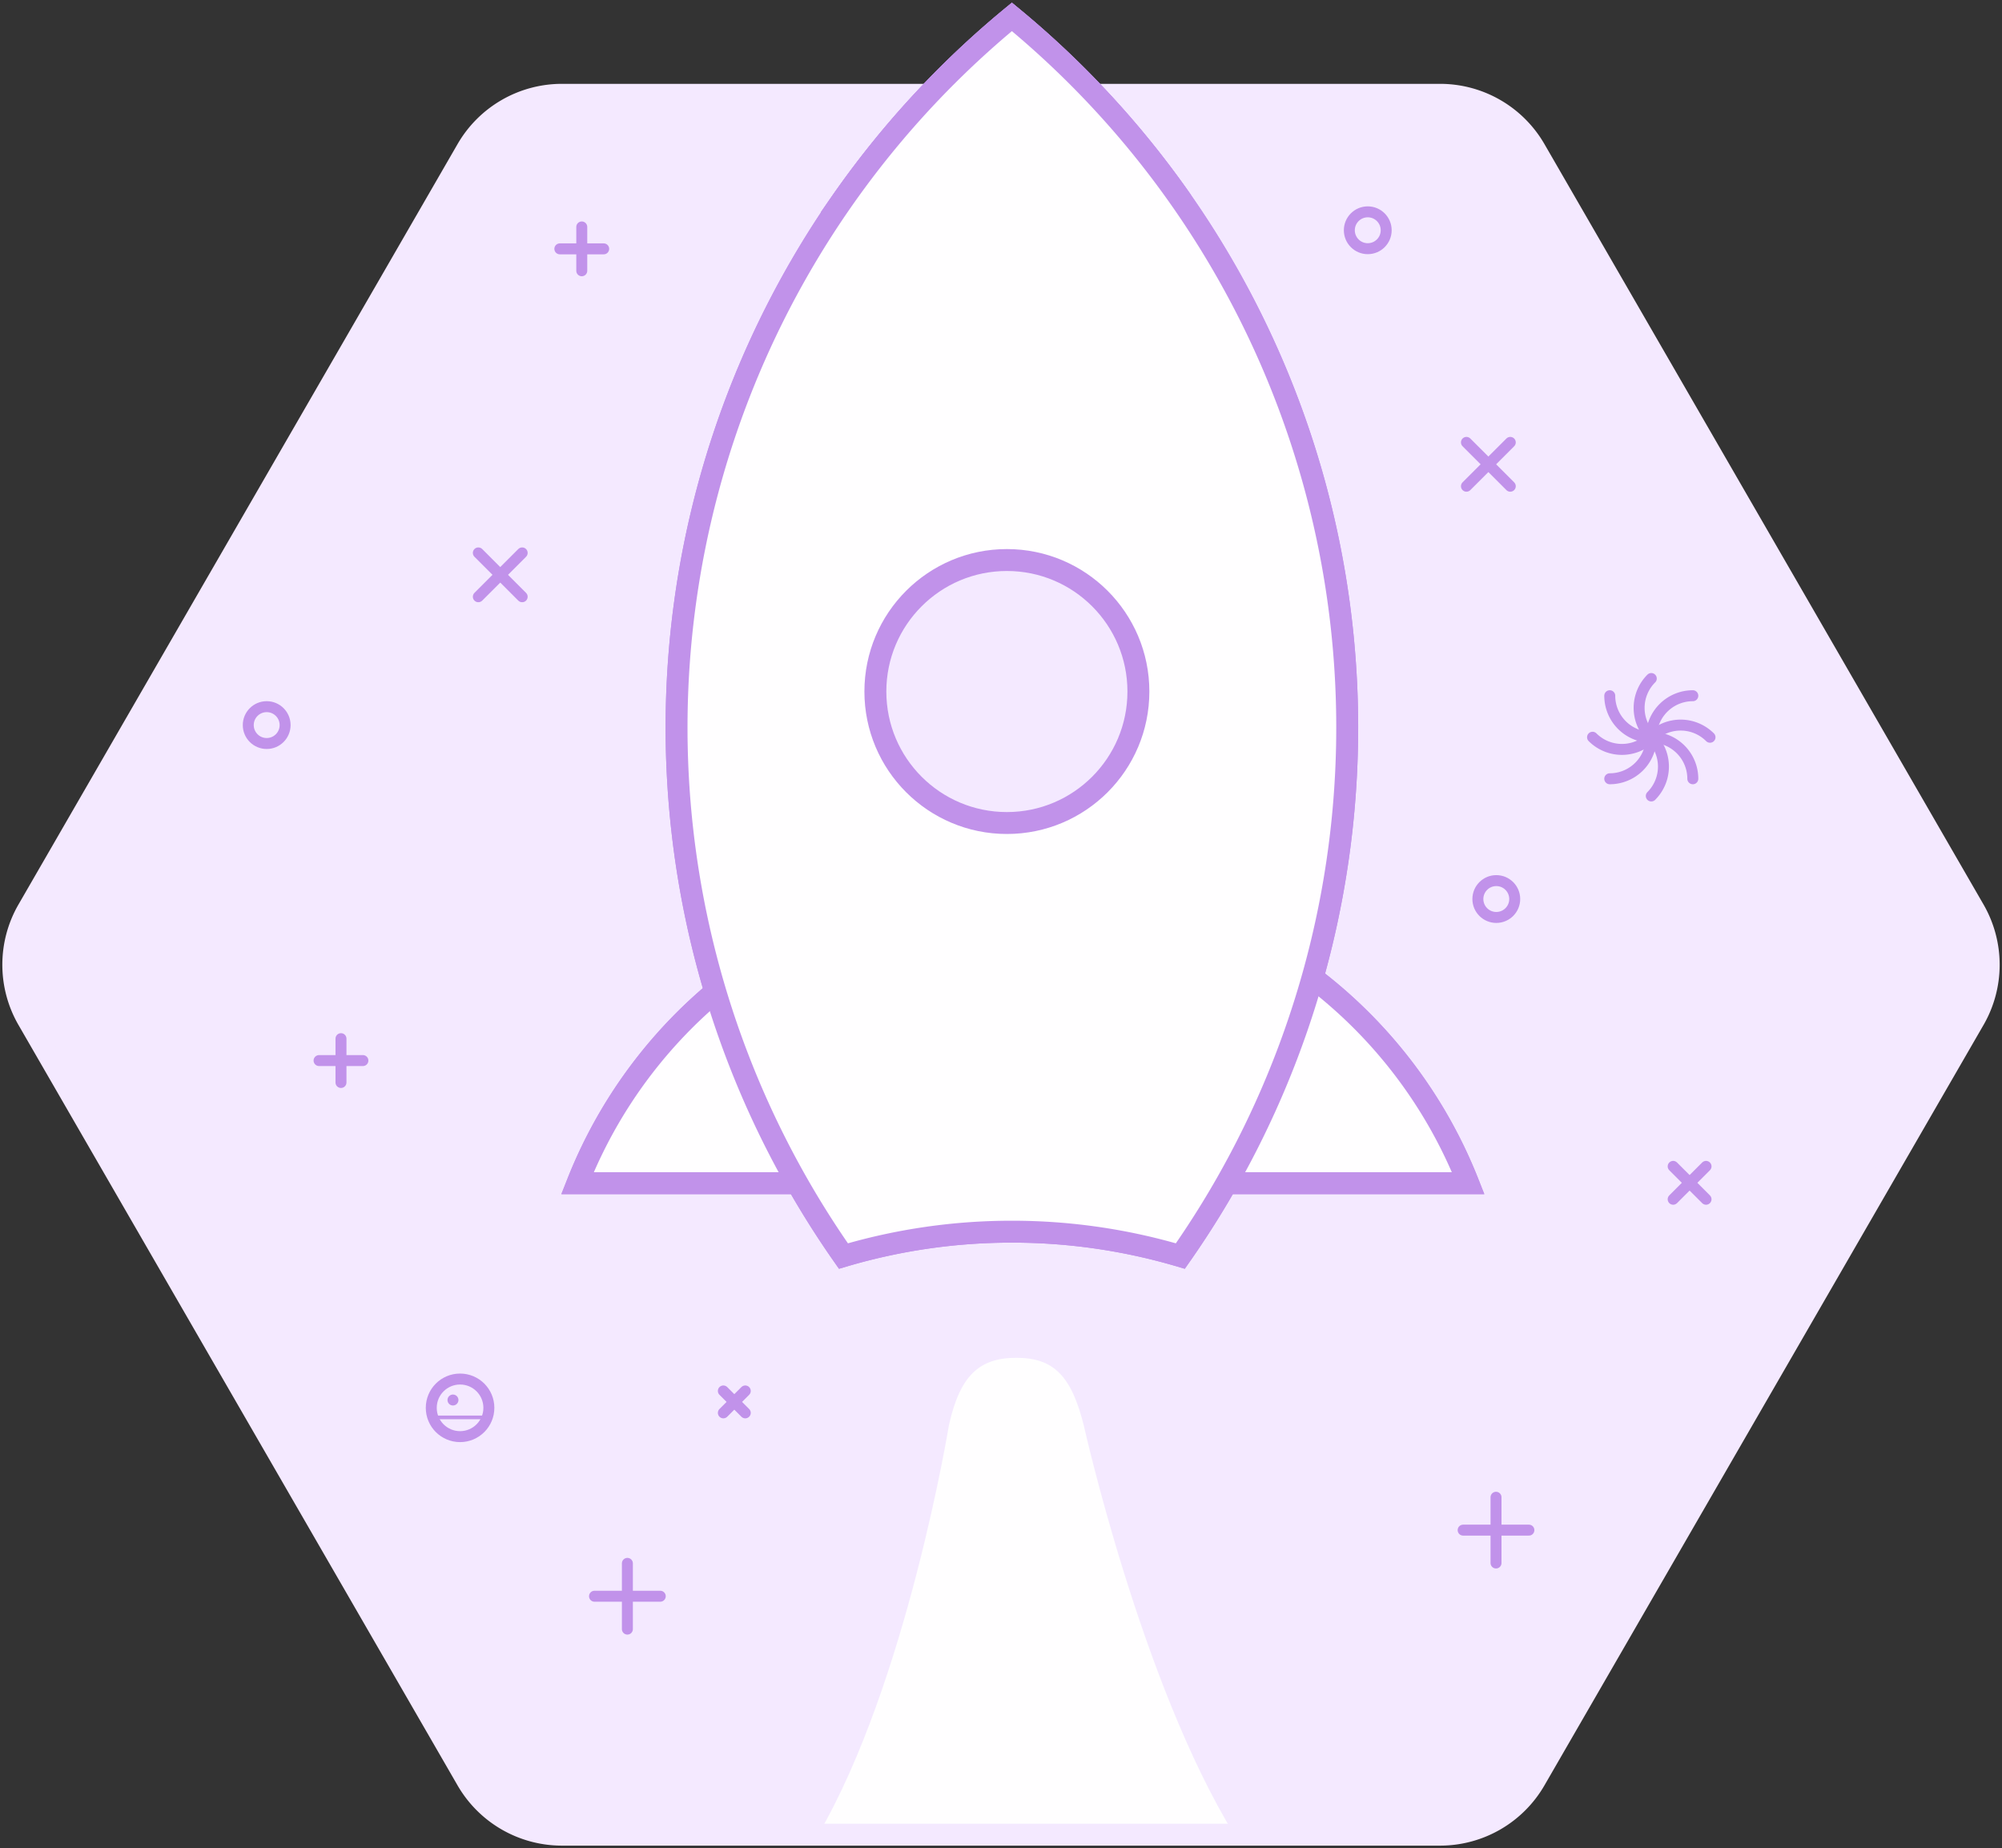 <svg xmlns="http://www.w3.org/2000/svg" viewBox="0 0 548 506"><rect x="0" y="0" width="548" height="506" fill="#333333" stroke="none"/><title>rocket</title><path d="M127.84,487.266L7.66,279.109a30,30,0,0,1,0-30L127.84,40.952a30,30,0,0,1,25.981-15h240.359a30,30,0,0,1,25.981,15L540.34,249.109a30,30,0,0,1,0,30L420.16,487.266a30,30,0,0,1-25.981,15H153.821A30,30,0,0,1,127.84,487.266Z" style="fill:#f4e9ff"/><line x1="418.5" y1="418.893" x2="400.5" y2="418.893" style="fill:none;stroke:#c192ea;stroke-linecap:round;stroke-miterlimit:10;stroke-width:3px"/><line x1="409.5" y1="427.893" x2="409.5" y2="409.893" style="fill:none;stroke:#c192ea;stroke-linecap:round;stroke-miterlimit:10;stroke-width:3px"/><line x1="466.988" y1="319.31" x2="457.988" y2="328.31" style="fill:none;stroke:#c192ea;stroke-linecap:round;stroke-miterlimit:10;stroke-width:3px"/><line x1="466.988" y1="328.31" x2="457.988" y2="319.31" style="fill:none;stroke:#c192ea;stroke-linecap:round;stroke-miterlimit:10;stroke-width:3px"/><path d="M452,201.831a11.367,11.367,0,0,1,11.367-11.367" style="fill:none;stroke:#c192ea;stroke-linecap:round;stroke-miterlimit:10;stroke-width:3px"/><path d="M452,201.831a11.367,11.367,0,0,1,16.075,0" style="fill:none;stroke:#c192ea;stroke-linecap:round;stroke-miterlimit:10;stroke-width:3px"/><path d="M452,201.831a11.367,11.367,0,0,1,11.367,11.367" style="fill:none;stroke:#c192ea;stroke-linecap:round;stroke-miterlimit:10;stroke-width:3px"/><circle cx="125.933" cy="385.412" r="7.884" style="fill:#f4e9ff;stroke:#c192ea;stroke-linecap:round;stroke-miterlimit:10;stroke-width:3px"/><path d="M452,201.831a11.367,11.367,0,0,1,0,16.075" style="fill:none;stroke:#c192ea;stroke-linecap:round;stroke-miterlimit:10;stroke-width:3px"/><path d="M452,201.831a11.367,11.367,0,0,1-11.367,11.367" style="fill:none;stroke:#c192ea;stroke-linecap:round;stroke-miterlimit:10;stroke-width:3px"/><path d="M452,201.831a11.367,11.367,0,0,1-16.075,0" style="fill:none;stroke:#c192ea;stroke-linecap:round;stroke-miterlimit:10;stroke-width:3px"/><path d="M452,201.831a11.367,11.367,0,0,1-11.367-11.367" style="fill:none;stroke:#c192ea;stroke-linecap:round;stroke-miterlimit:10;stroke-width:3px"/><path d="M452,201.831a11.367,11.367,0,0,1,0-16.075" style="fill:none;stroke:#c192ea;stroke-linecap:round;stroke-miterlimit:10;stroke-width:3px"/><line x1="413.404" y1="121.109" x2="401.404" y2="133.109" style="fill:none;stroke:#c192ea;stroke-linecap:round;stroke-miterlimit:10;stroke-width:3px"/><line x1="413.404" y1="133.109" x2="401.404" y2="121.109" style="fill:none;stroke:#c192ea;stroke-linecap:round;stroke-miterlimit:10;stroke-width:3px"/><circle cx="409.576" cy="246.121" r="5.044" style="fill:none;stroke:#c192ea;stroke-linecap:round;stroke-miterlimit:10;stroke-width:3px"/><circle cx="374.392" cy="63.037" r="5.044" style="fill:none;stroke:#c192ea;stroke-linecap:round;stroke-miterlimit:10;stroke-width:3px"/><line x1="165.246" y1="68.127" x2="153.246" y2="68.127" style="fill:none;stroke:#c192ea;stroke-linecap:round;stroke-miterlimit:10;stroke-width:3px"/><line x1="159.246" y1="74.127" x2="159.246" y2="62.127" style="fill:none;stroke:#c192ea;stroke-linecap:round;stroke-miterlimit:10;stroke-width:3px"/><line x1="142.932" y1="151.365" x2="130.932" y2="163.365" style="fill:none;stroke:#c192ea;stroke-linecap:round;stroke-miterlimit:10;stroke-width:3px"/><line x1="142.932" y1="163.365" x2="130.932" y2="151.365" style="fill:none;stroke:#c192ea;stroke-linecap:round;stroke-miterlimit:10;stroke-width:3px"/><line x1="99.335" y1="290.344" x2="87.335" y2="290.344" style="fill:none;stroke:#c192ea;stroke-linecap:round;stroke-miterlimit:10;stroke-width:3px"/><line x1="93.335" y1="296.344" x2="93.335" y2="284.344" style="fill:none;stroke:#c192ea;stroke-linecap:round;stroke-miterlimit:10;stroke-width:3px"/><line x1="204" y1="380.789" x2="198" y2="386.789" style="fill:none;stroke:#c192ea;stroke-linecap:round;stroke-miterlimit:10;stroke-width:3px"/><line x1="204" y1="386.789" x2="198" y2="380.789" style="fill:none;stroke:#c192ea;stroke-linecap:round;stroke-miterlimit:10;stroke-width:3px"/><circle cx="73" cy="198.501" r="5.044" style="fill:none;stroke:#c192ea;stroke-linecap:round;stroke-miterlimit:10;stroke-width:3px"/><line x1="180.732" y1="436.99" x2="162.732" y2="436.99" style="fill:none;stroke:#c192ea;stroke-linecap:round;stroke-miterlimit:10;stroke-width:3px"/><line x1="171.732" y1="445.99" x2="171.732" y2="427.99" style="fill:none;stroke:#c192ea;stroke-linecap:round;stroke-miterlimit:10;stroke-width:3px"/><circle cx="123.99" cy="383.272" r="1.5" style="fill:#c192ea"/><line x1="133.362" y1="388.03" x2="118.503" y2="388.03" style="fill:none;stroke:#c192ea;stroke-miterlimit:10"/><path d="M337.874,502.266c-25.537-41.618-41.223-112.097-41.223-112.097-3.401-13.529-8.262-18.455-18.455-18.455S262.75,376.64,259.742,390.169c0,0-11.517,70.479-35.792,112.097H337.874Z" style="fill:#fffeff"/><path d="M127.84,487.266L7.66,279.109a30,30,0,0,1,0-30L127.84,40.952a30,30,0,0,1,25.981-15h240.359a30,30,0,0,1,25.981,15L540.34,249.109a30,30,0,0,1,0,30L420.16,487.266a30,30,0,0,1-25.981,15H153.821A30,30,0,0,1,127.84,487.266Z" style="fill:none;stroke:#f4e9ff;stroke-miterlimit:10;stroke-width:6px"/><path d="M394.18,502.266c-46.495,0-77.657-166.745-77.657-166.745H239.87s-36.128,166.745-86.049,166.745h240.359Z" style="fill:none"/><path d="M158.066,323.908H401.89A131.055,131.055,0,0,0,158.066,323.908Z" style="fill:#fffeff;stroke:#c192ea;stroke-linecap:round;stroke-miterlimit:10;stroke-width:6px"/><path d="M276.981,337.188a161.996,161.996,0,0,1,46.11,6.67,252.041,252.041,0,0,0-46.11-339.238,252.041,252.041,0,0,0-46.11,339.238A161.997,161.997,0,0,1,276.981,337.188Z" style="fill:#edd9ff;stroke:#c192ea;stroke-miterlimit:10;stroke-width:6px"/><circle cx="275.611" cy="189.314" r="35.998" style="fill:#fffeff;stroke:#c192ea;stroke-miterlimit:10;stroke-width:6px"/><path d="M230.396,55.109h93.17a253.422,253.422,0,0,0-46.585-50.49A253.422,253.422,0,0,0,230.396,55.109Z" style="fill:#fffeff;stroke:#c192ea;stroke-miterlimit:10;stroke-width:6px"/><path d="M158.066,323.908H401.89A131.055,131.055,0,0,0,158.066,323.908Z" style="fill:#fffeff;stroke:#c192ea;stroke-linecap:round;stroke-miterlimit:10;stroke-width:6px"/><path d="M276.981,337.188a161.996,161.996,0,0,1,46.11,6.67,252.041,252.041,0,0,0-46.11-339.238,252.041,252.041,0,0,0-46.11,339.238A161.997,161.997,0,0,1,276.981,337.188Z" style="fill:#fffeff;stroke:#c192ea;stroke-miterlimit:10;stroke-width:6px"/><circle cx="275.611" cy="189.314" r="35.998" style="fill:#f4e9ff;stroke:#c192ea;stroke-miterlimit:10;stroke-width:6px"/></svg>